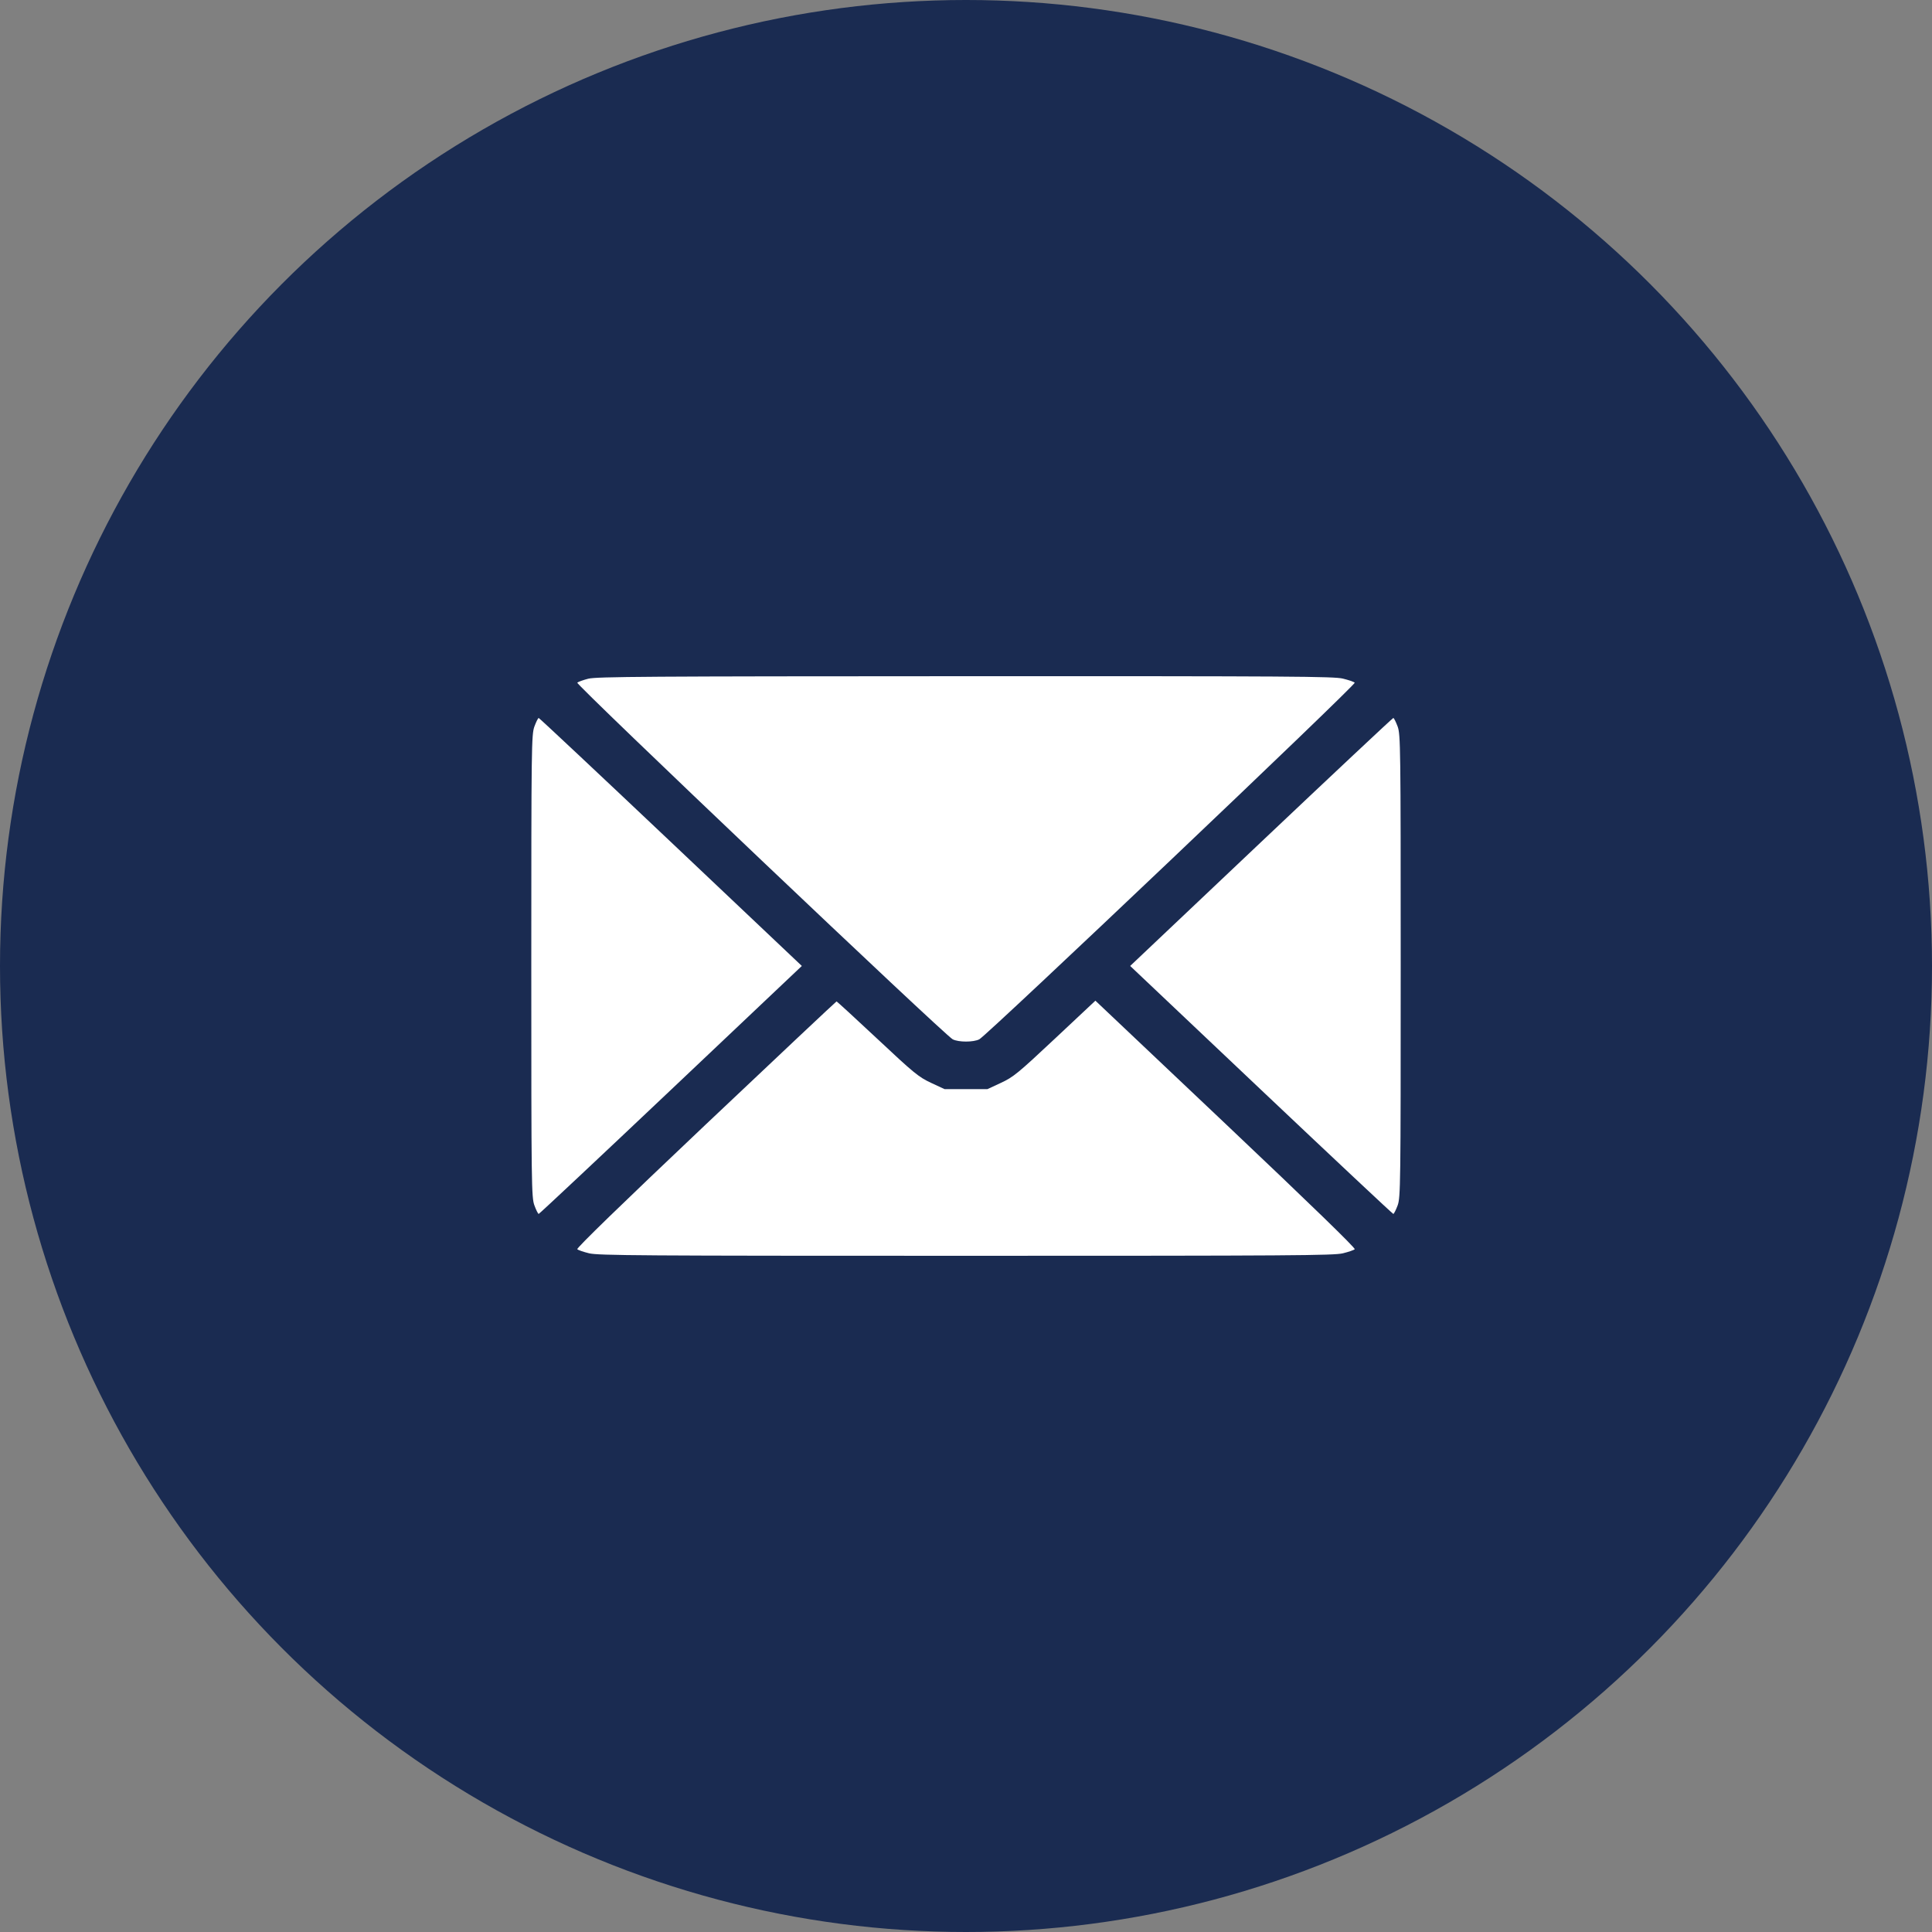 <svg width="40" height="40" viewBox="0 0 40 40" fill="none" xmlns="http://www.w3.org/2000/svg">
<rect x="0" y="0" width="40" height="40" fill="#808080" stroke="none"/>
<circle cx="20" cy="20" r="20" fill="#1A2B51"/>
<path fill-rule="evenodd" clip-rule="evenodd" d="M12.18 14.052C12.074 14.079 11.971 14.116 11.952 14.134C11.914 14.17 19.562 21.436 19.725 21.518C19.848 21.58 20.152 21.58 20.275 21.518C20.437 21.436 28.086 14.17 28.048 14.134C28.029 14.116 27.919 14.078 27.804 14.05C27.617 14.004 26.752 13.998 19.984 14C13.392 14.002 12.348 14.009 12.18 14.052ZM11.065 15.04C11.003 15.206 11 15.449 11 19.999C11 24.549 11.003 24.792 11.065 24.958C11.1 25.054 11.14 25.133 11.153 25.133C11.166 25.133 12.397 23.978 13.889 22.566L16.601 19.999L13.889 17.432C12.397 16.02 11.166 14.865 11.153 14.865C11.14 14.865 11.1 14.944 11.065 15.04ZM26.111 17.432L23.399 19.999L26.111 22.566C27.603 23.978 28.834 25.133 28.847 25.133C28.86 25.133 28.9 25.054 28.936 24.958C28.997 24.792 29 24.549 29 19.999C29 15.449 28.997 15.206 28.936 15.04C28.9 14.944 28.86 14.865 28.847 14.865C28.834 14.865 27.603 16.02 26.111 17.432ZM14.611 23.282C12.865 24.935 11.93 25.843 11.952 25.864C11.971 25.882 12.081 25.92 12.196 25.948C12.383 25.994 13.251 26 20 26C26.749 26 27.617 25.994 27.804 25.948C27.919 25.92 28.029 25.882 28.048 25.864C28.07 25.843 27.133 24.934 25.381 23.275L22.679 20.718L21.842 21.503C21.075 22.222 20.98 22.3 20.724 22.419L20.444 22.549H20H19.556L19.276 22.419C19.021 22.3 18.923 22.22 18.166 21.51C17.709 21.082 17.328 20.733 17.32 20.733C17.312 20.733 16.093 21.88 14.611 23.282Z" fill="white"/>
</svg>
